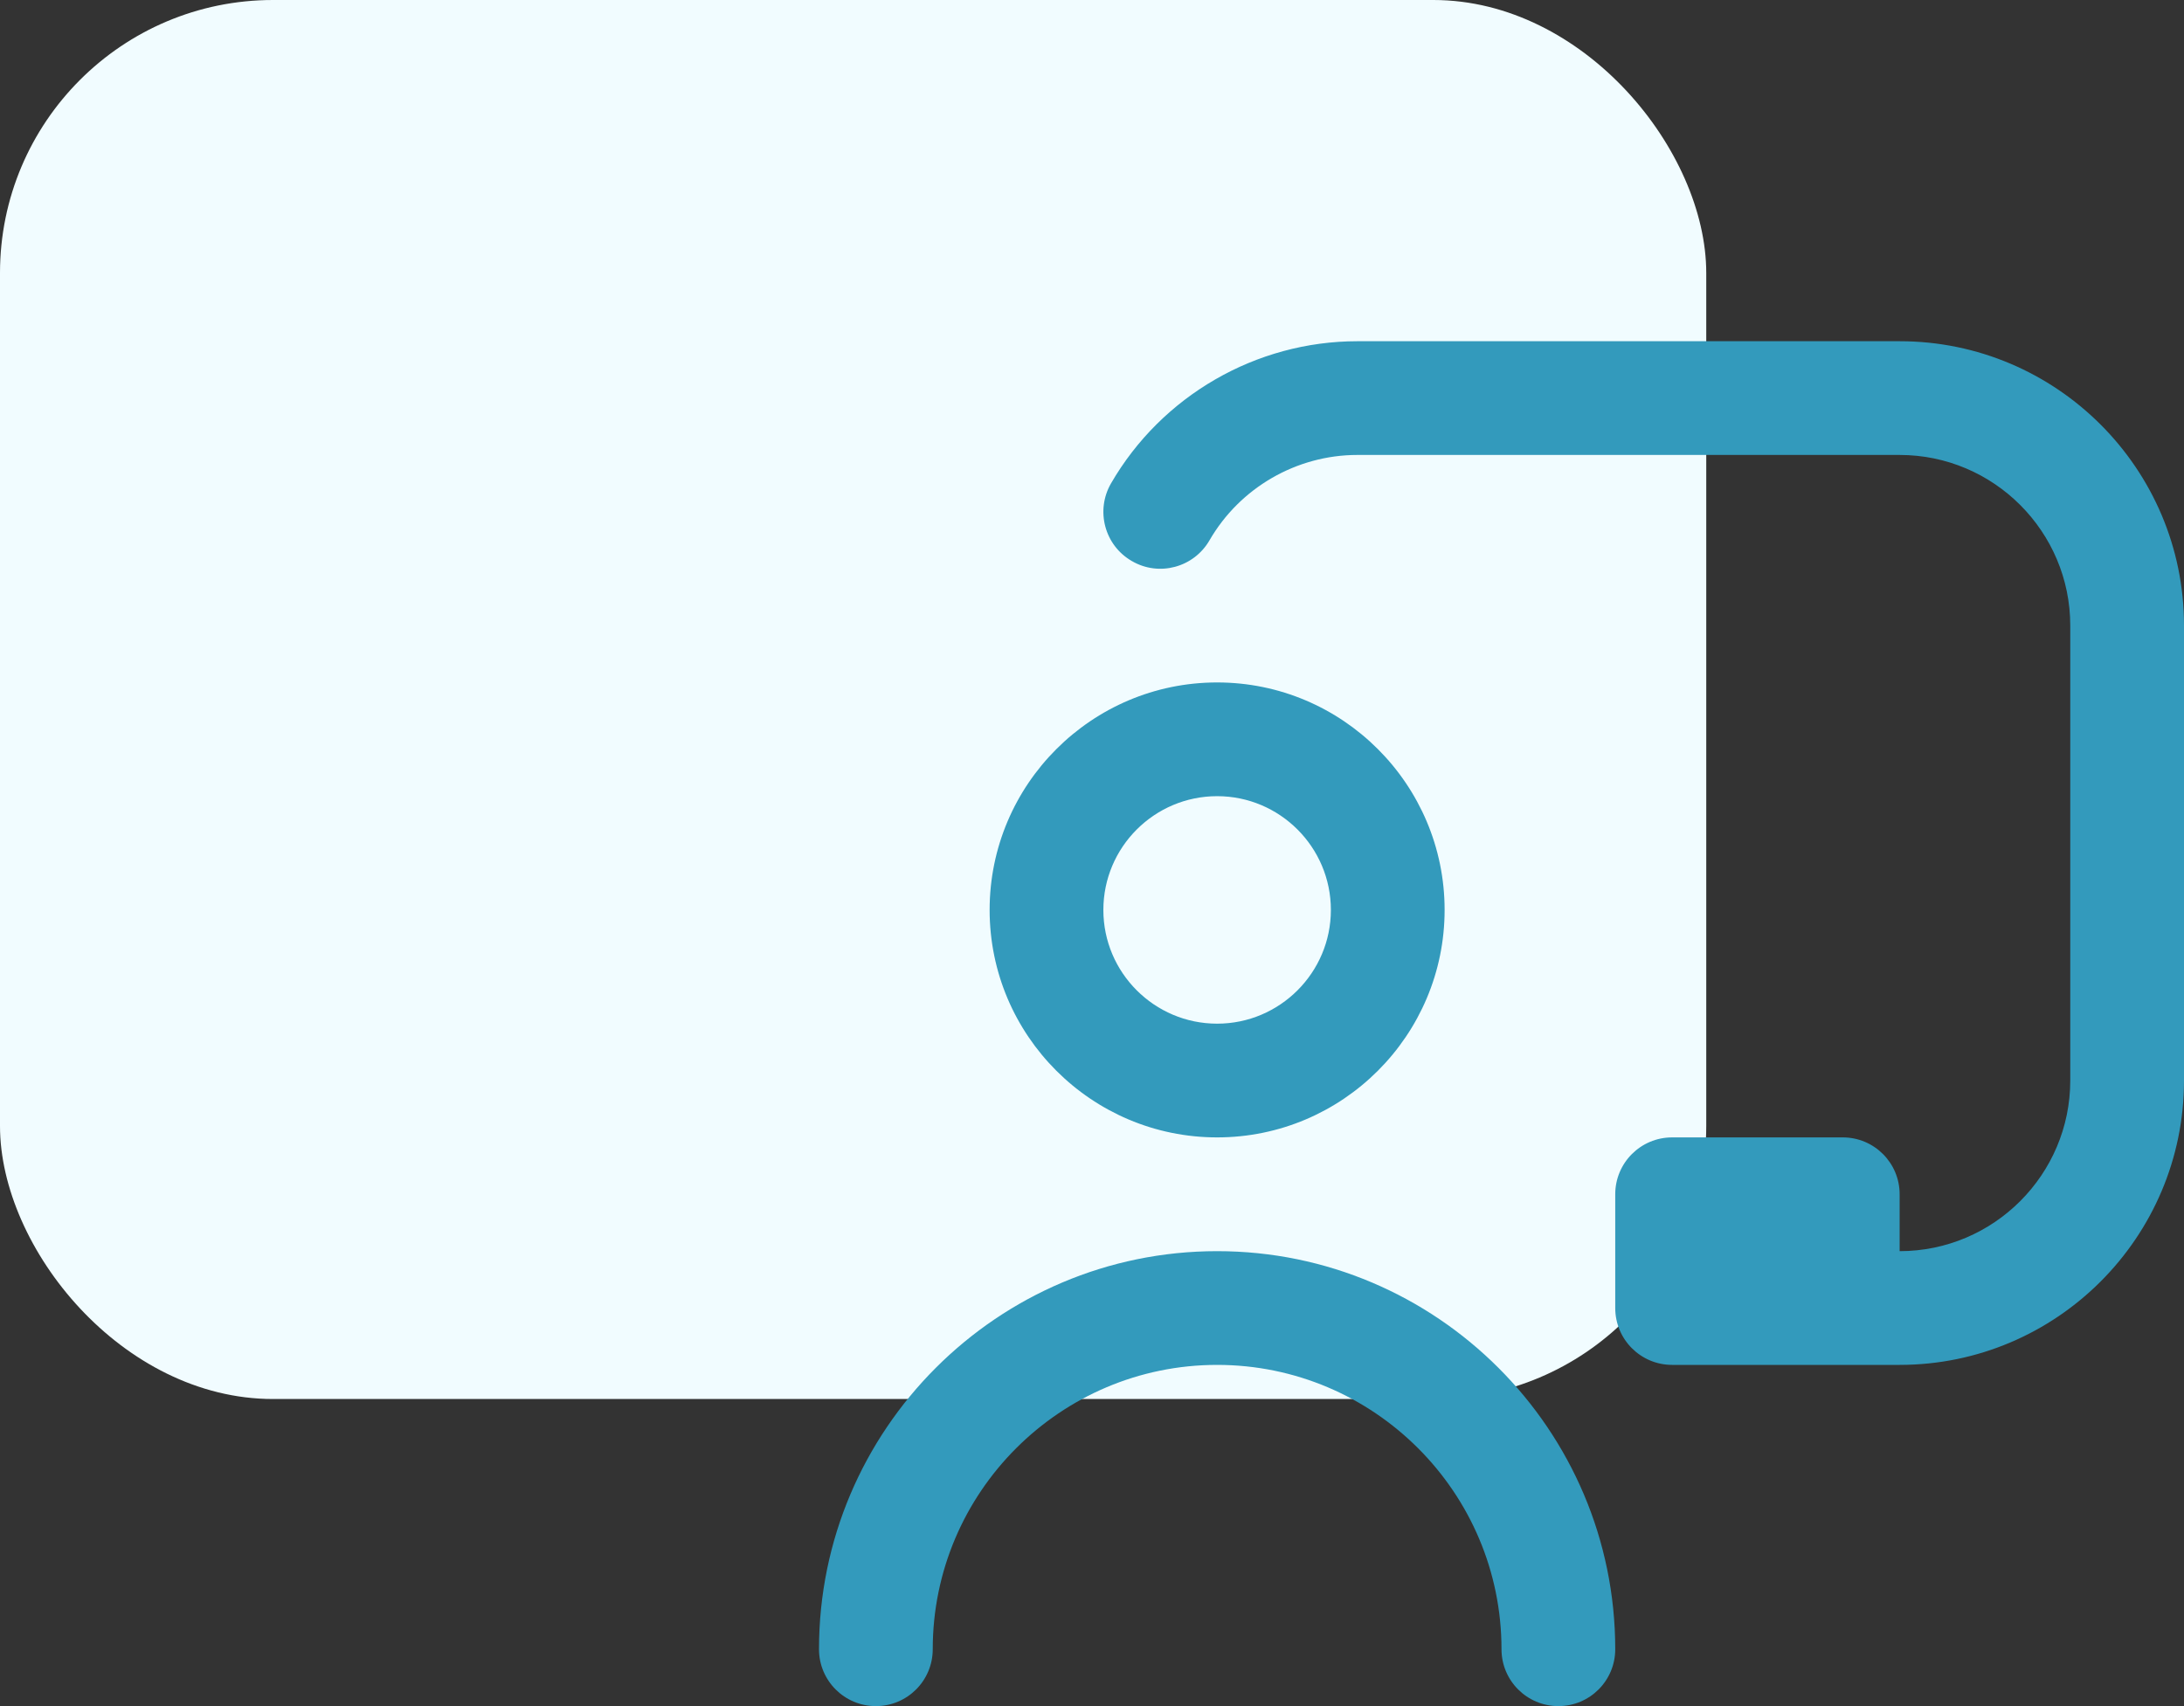<svg width="64" height="50" viewBox="0 0 64 50" fill="none" xmlns="http://www.w3.org/2000/svg">
<rect x="0" y="0" width="64" height="50" fill="#333333" stroke="none"/>
<rect width="50" height="41" rx="8" fill="#F1FCFF"/>
<g clip-path="url(#clip0_322_129)">
<path d="M35.667 33.333C39.343 33.333 42.333 30.343 42.333 26.667C42.333 22.99 39.343 20 35.667 20C31.99 20 29 22.99 29 26.667C29 30.343 31.99 33.333 35.667 33.333ZM35.667 23.333C37.505 23.333 39 24.828 39 26.667C39 28.505 37.505 30 35.667 30C33.828 30 32.333 28.505 32.333 26.667C32.333 24.828 33.828 23.333 35.667 23.333ZM47.333 48.333C47.333 49.255 46.587 50 45.667 50C44.747 50 44 49.255 44 48.333C44 43.738 40.262 40 35.667 40C31.072 40 27.333 43.738 27.333 48.333C27.333 49.255 26.587 50 25.667 50C24.747 50 24 49.255 24 48.333C24 41.902 29.233 36.667 35.667 36.667C42.1 36.667 47.333 41.902 47.333 48.333ZM64 18.333V31.667C64 36.262 60.262 40 55.667 40H49C48.08 40 47.333 39.255 47.333 38.333V35C47.333 34.078 48.08 33.333 49 33.333H54C54.92 33.333 55.667 34.078 55.667 35V36.667C58.423 36.667 60.667 34.423 60.667 31.667V18.333C60.667 15.577 58.423 13.333 55.667 13.333H39.775C37.995 13.333 36.335 14.292 35.443 15.835C34.982 16.632 33.963 16.907 33.167 16.442C32.368 15.982 32.097 14.962 32.558 14.165C34.045 11.597 36.81 10 39.777 10H55.668C60.263 10 64 13.738 64 18.333Z" fill="#339ABC"/>
</g>
<defs>
<clipPath id="clip0_322_129">
<rect width="40" height="40" fill="white" transform="translate(24 10)"/>
</clipPath>
</defs>
</svg>
